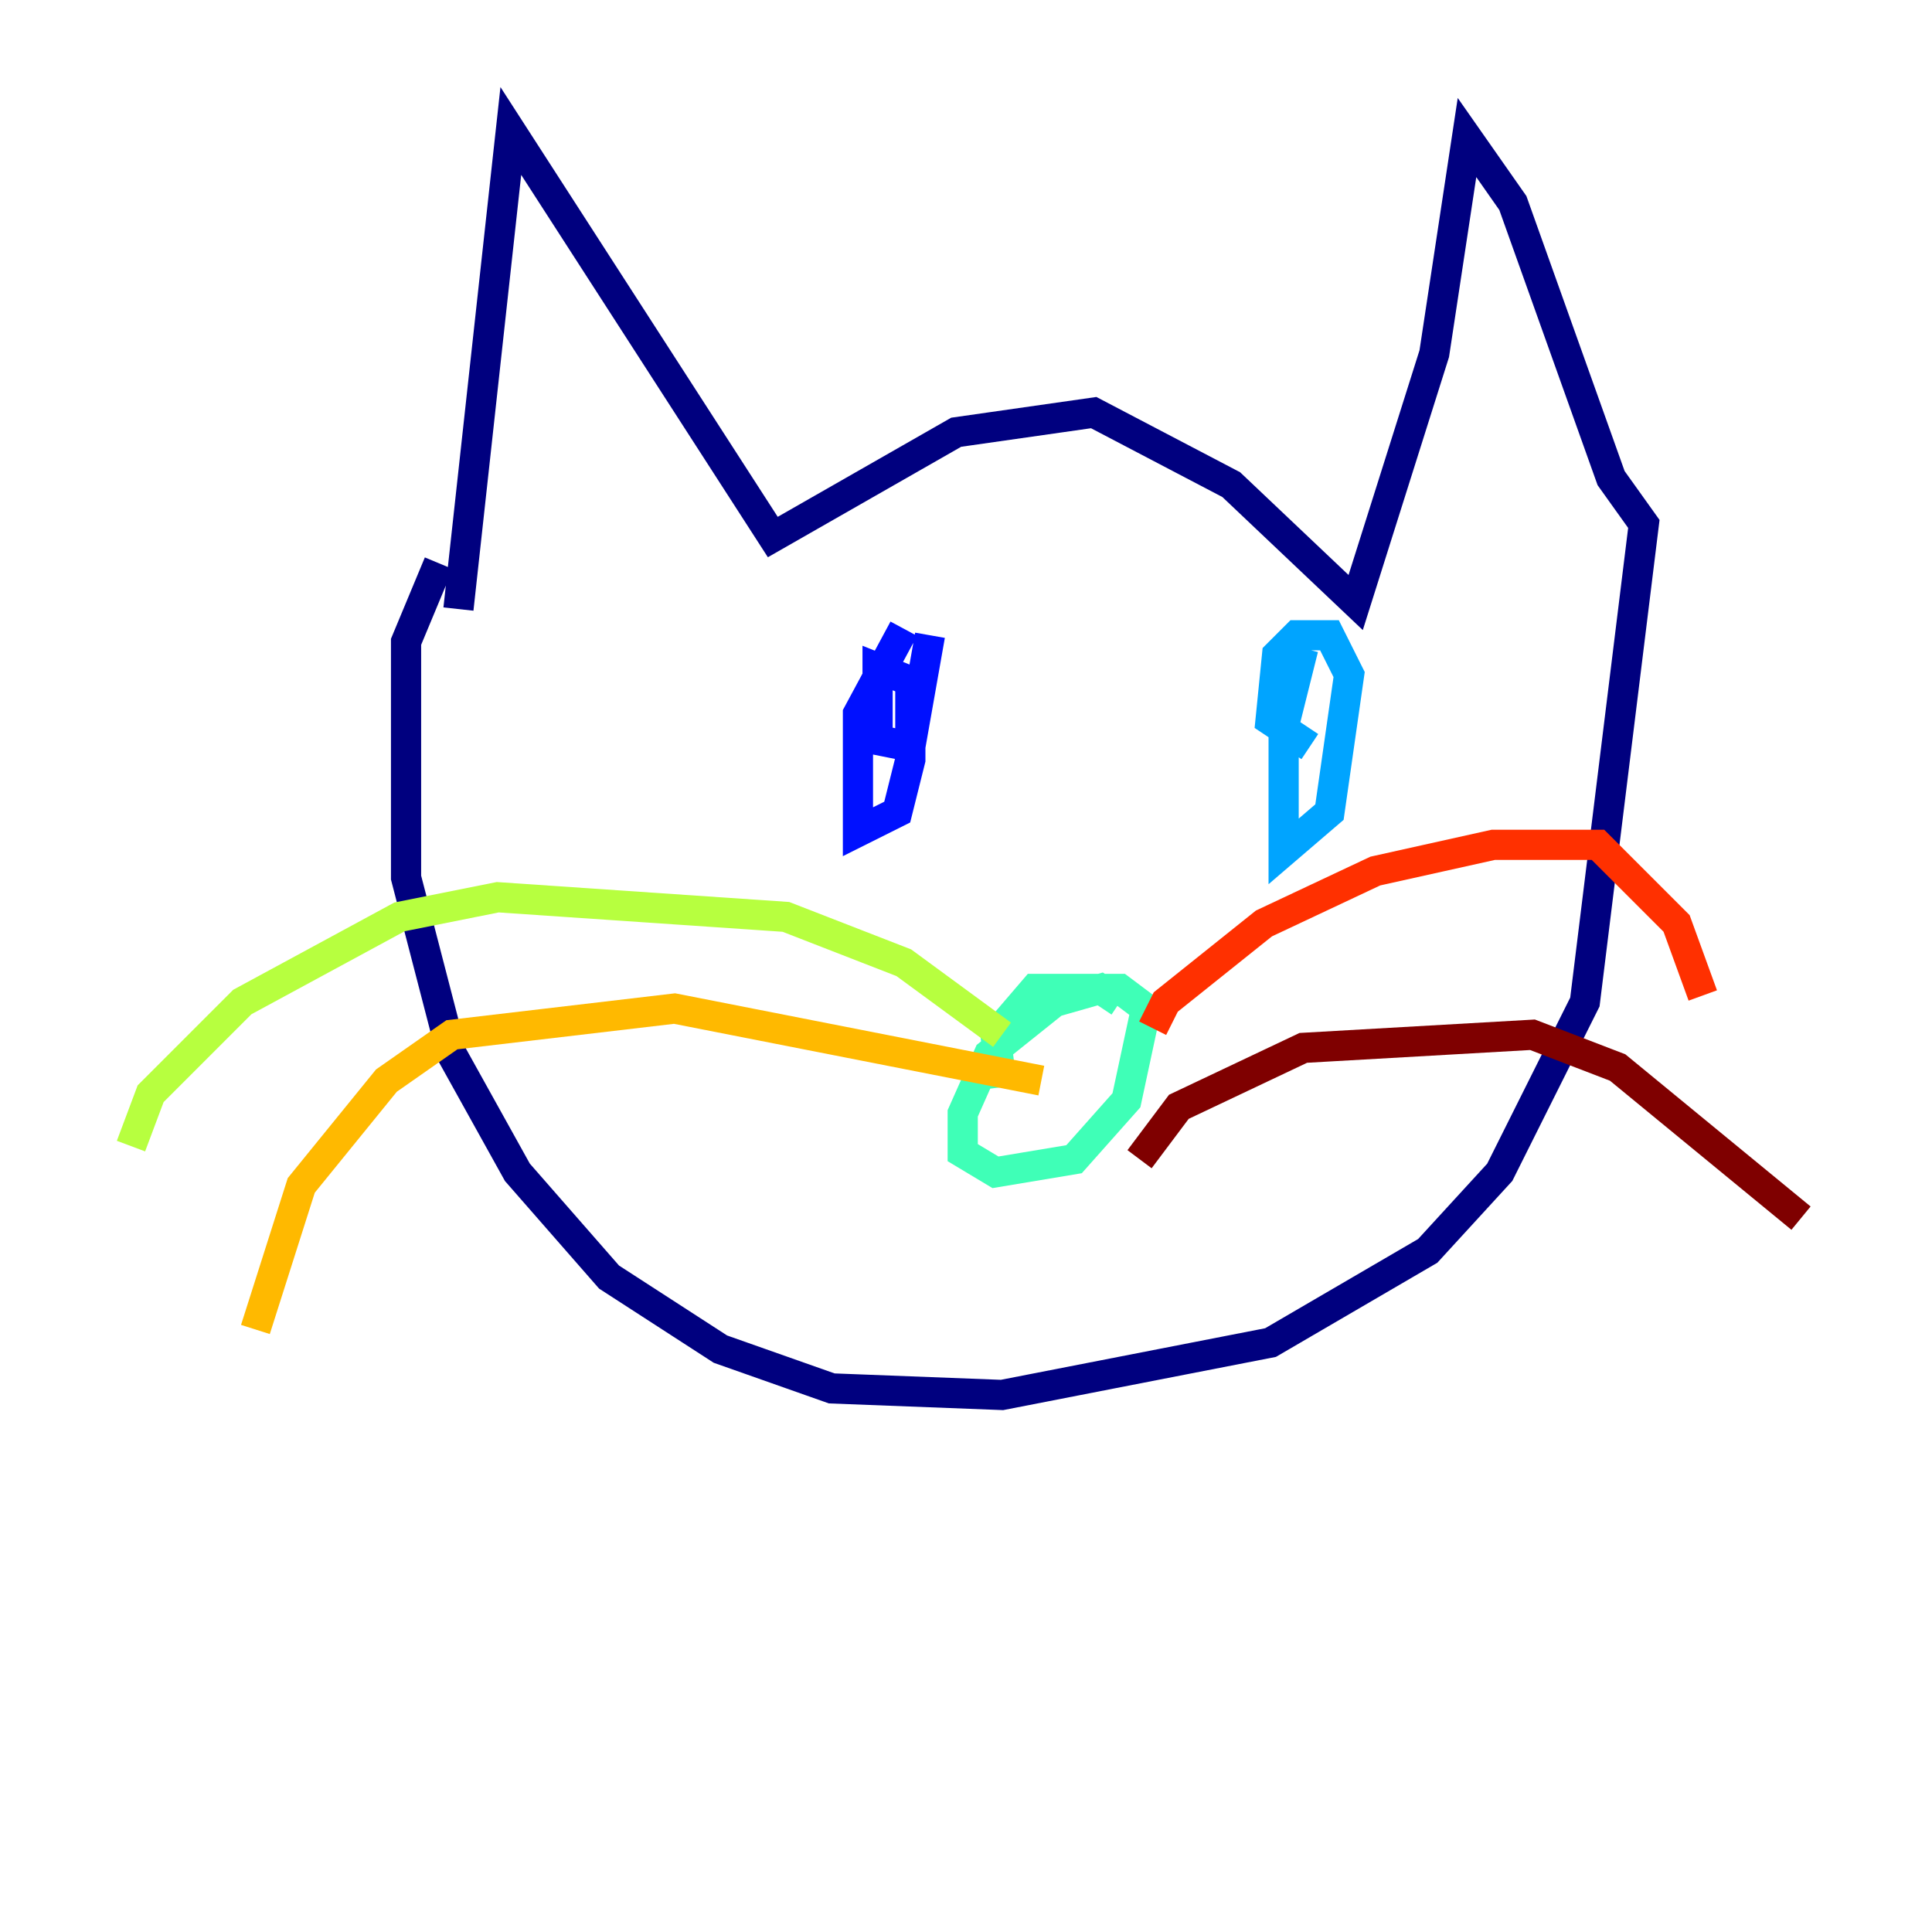 <?xml version="1.0" encoding="utf-8" ?>
<svg baseProfile="tiny" height="128" version="1.2" viewBox="0,0,128,128" width="128" xmlns="http://www.w3.org/2000/svg" xmlns:ev="http://www.w3.org/2001/xml-events" xmlns:xlink="http://www.w3.org/1999/xlink"><defs /><polyline fill="none" points="30.373,40.352 33.844,8.678 51.2,35.58 63.349,28.637 72.461,27.336 81.573,32.108 89.817,39.919 95.024,23.43 97.193,9.112 100.231,13.451 106.739,31.675 108.909,34.712 105.003,66.386 99.363,77.668 94.59,82.875 84.176,88.949 66.386,92.42 55.105,91.986 47.729,89.383 40.352,84.61 34.278,77.668 29.939,69.858 26.902,58.142 26.902,42.522 29.071,37.315" stroke="#00007f" stroke-width="2" /><polyline fill="none" points="59.878,41.654 56.841,47.295 56.841,55.105 59.444,53.803 60.312,50.332 60.312,45.125 58.142,44.258 58.142,49.031 60.312,49.464 61.614,42.088" stroke="#0010ff" stroke-width="2" /><polyline fill="none" points="86.346,42.956 85.044,48.163 85.044,56.407 88.081,53.803 89.383,44.691 88.081,42.088 85.912,42.088 84.61,43.39 84.176,47.729 86.78,49.464" stroke="#00a4ff" stroke-width="2" /><polyline fill="none" points="74.197,66.386 72.895,65.519 69.858,66.386 65.519,69.858 63.783,73.763 63.783,76.366 65.953,77.668 71.159,76.8 74.63,72.895 75.932,66.82 74.197,65.519 68.556,65.519 65.953,68.556 66.386,72.027" stroke="#3fffb7" stroke-width="2" /><polyline fill="none" points="66.386,68.556 59.878,63.783 52.068,60.746 32.976,59.444 26.468,60.746 16.054,66.386 9.98,72.461 8.678,75.932" stroke="#b7ff3f" stroke-width="2" /><polyline fill="none" points="68.99,71.593 44.691,66.82 29.939,68.556 25.6,71.593 19.959,78.536 16.922,88.081" stroke="#ffb900" stroke-width="2" /><polyline fill="none" points="76.366,68.122 77.234,66.386 83.742,61.18 91.119,57.709 98.929,55.973 105.871,55.973 111.078,61.18 112.814,65.953" stroke="#ff3000" stroke-width="2" /><polyline fill="none" points="75.498,76.8 78.102,73.329 86.346,69.424 101.532,68.556 107.173,70.725 119.322,80.705" stroke="#7f0000" stroke-width="2" /></svg>